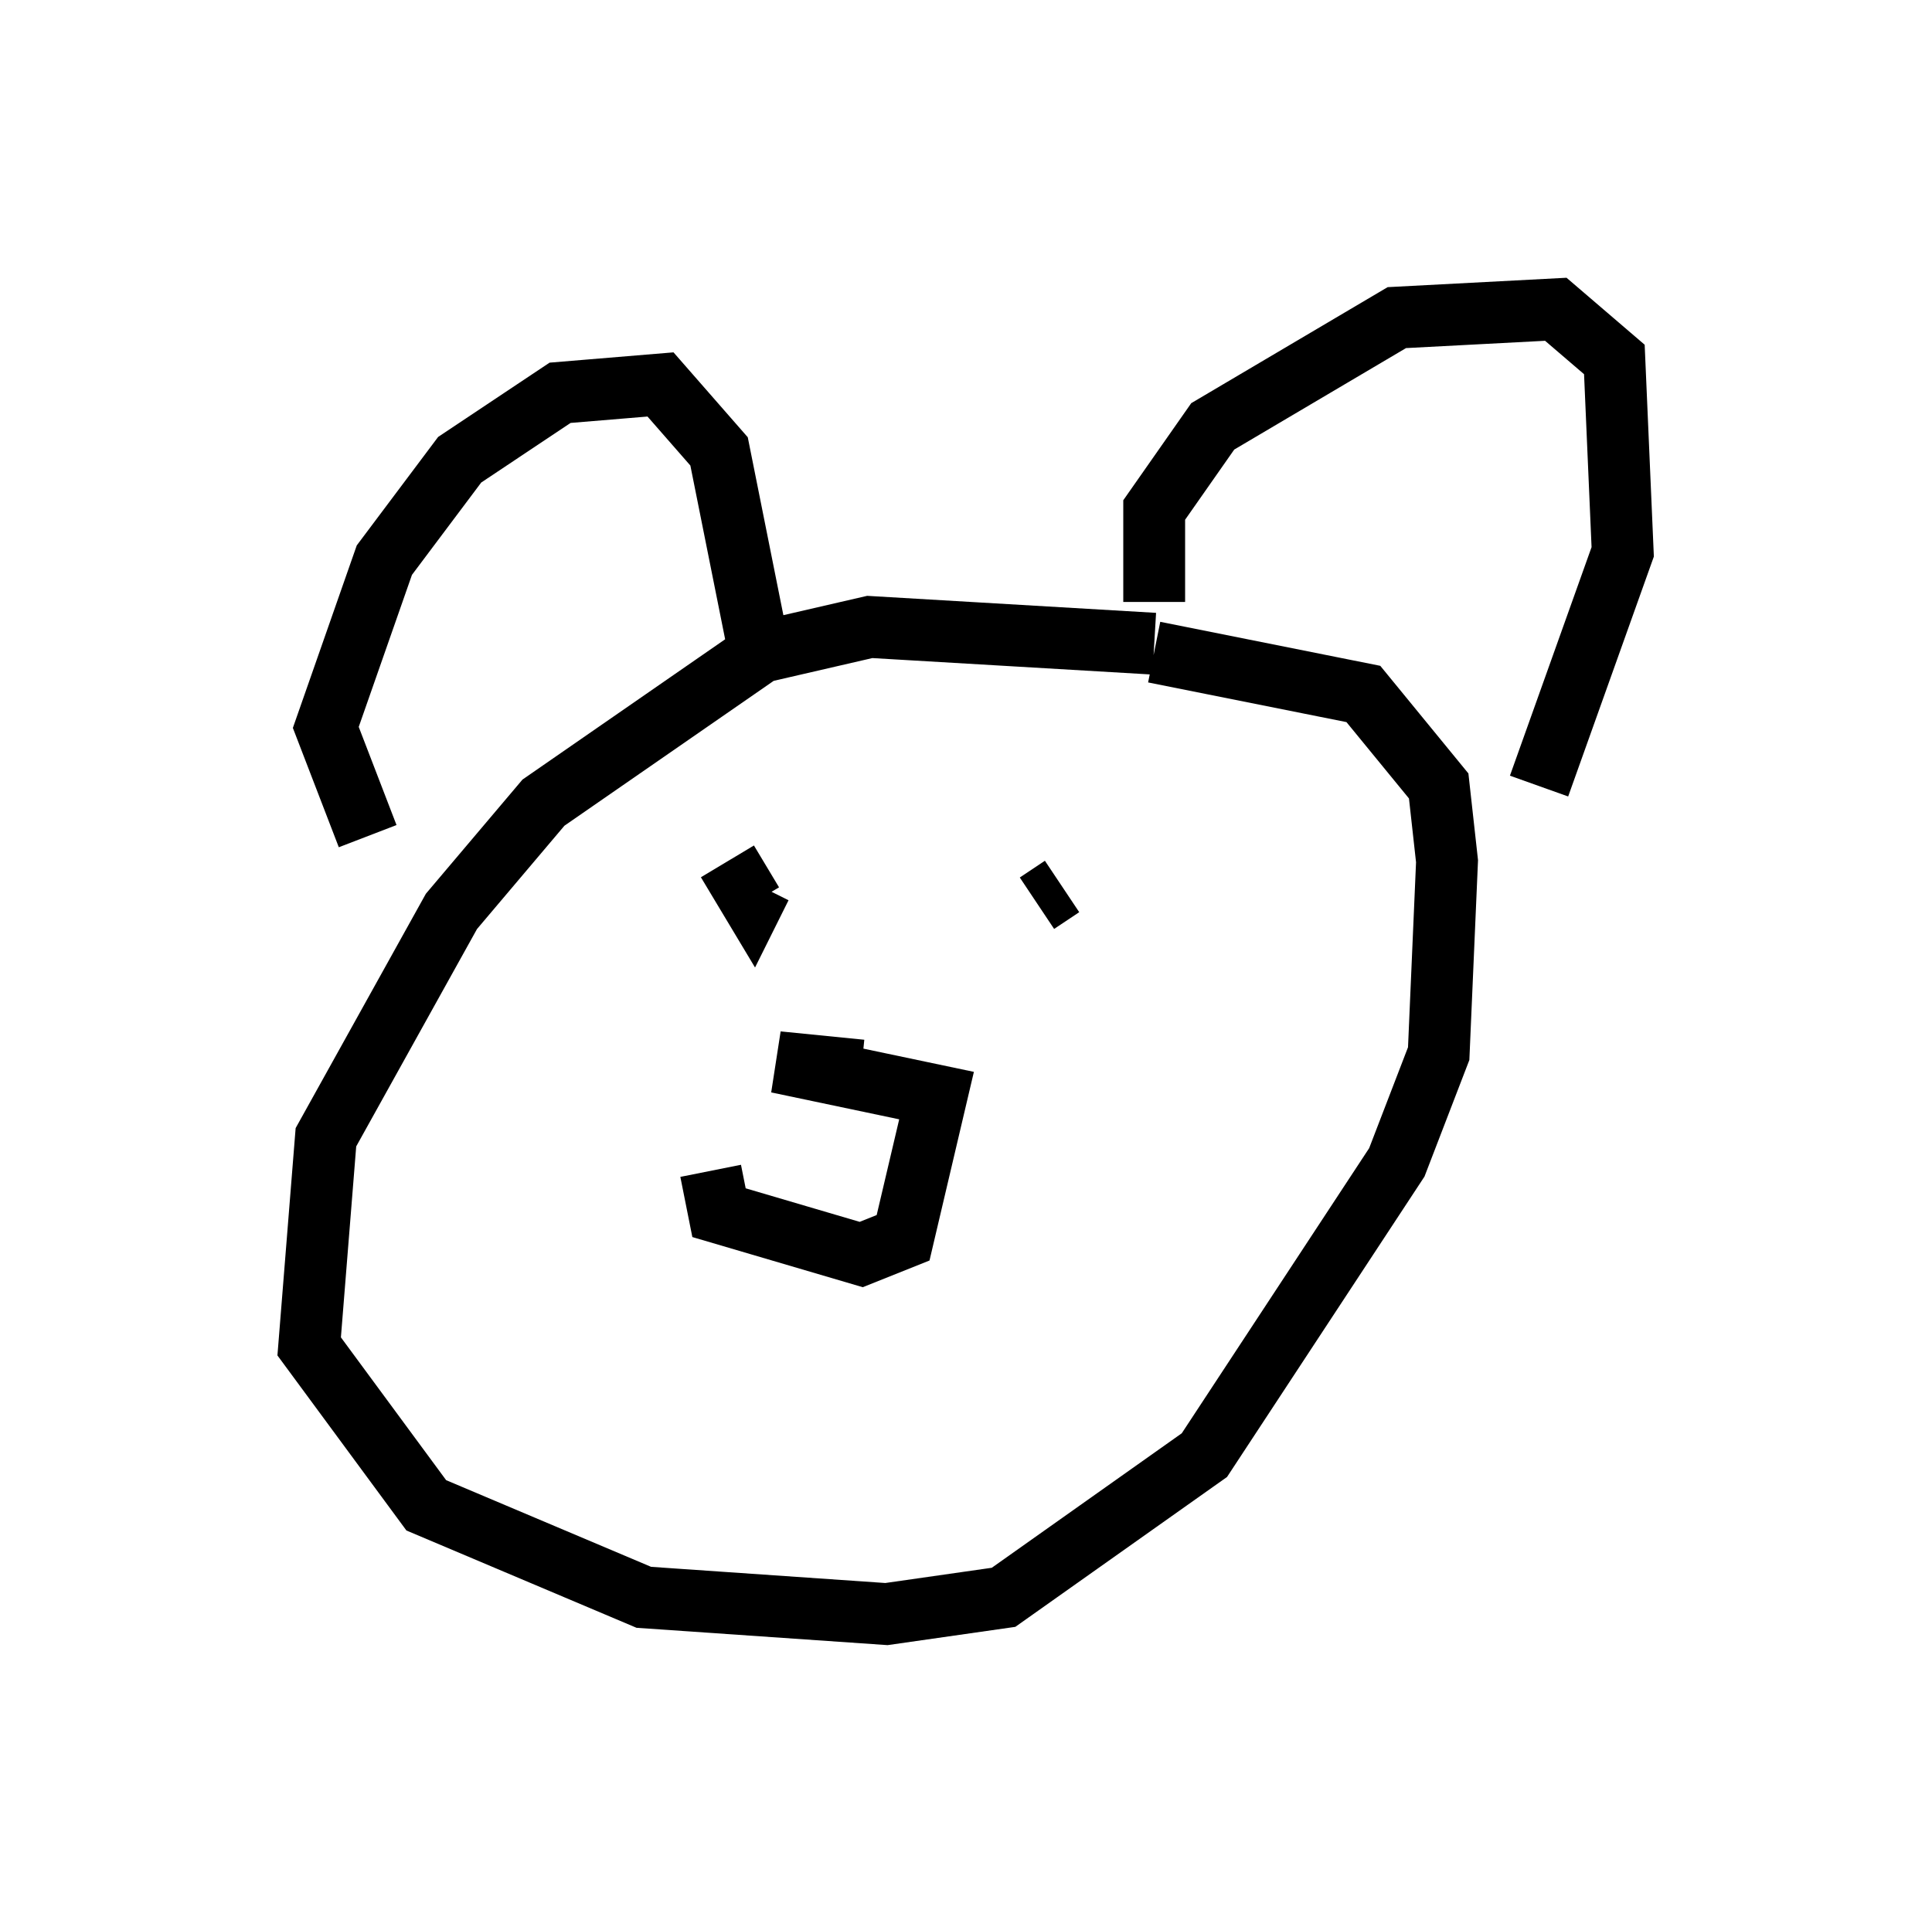 <?xml version="1.0" encoding="utf-8" ?>
<svg baseProfile="full" height="31.109" version="1.1" width="31.245" xmlns="http://www.w3.org/2000/svg" xmlns:ev="http://www.w3.org/2001/xml-events" xmlns:xlink="http://www.w3.org/1999/xlink"><defs /><rect fill="white" height="31.109" width="31.245" x="0" y="0" /><path d="M19.614, 11.225 m-0.947, -0.812 l-4.601, -0.271 -1.759, 0.406 l-3.518, 2.436 -1.488, 1.759 l-2.03, 3.654 -0.271, 3.383 l1.894, 2.571 3.518, 1.488 l3.924, 0.271 1.894, -0.271 l3.248, -2.3 3.112, -4.736 l0.677, -1.759 0.135, -3.112 l-0.135, -1.218 -1.218, -1.488 l-3.383, -0.677 m-12.72, 2.977 l-0.677, -1.759 0.947, -2.706 l1.218, -1.624 1.624, -1.083 l1.624, -0.135 0.947, 1.083 l0.677, 3.383 m6.36, -0.947 l0.0, -1.488 0.947, -1.353 l2.977, -1.759 2.571, -0.135 l0.947, 0.812 0.135, 3.112 l-1.353, 3.789 m-13.126, 1.218 l0.406, 0.677 0.135, -0.271 m4.871, 0.0 l-0.406, 0.271 m-2.842, 2.706 l-1.353, -0.135 2.571, 0.541 l-0.541, 2.3 -0.677, 0.271 l-2.3, -0.677 -0.135, -0.677 " fill="none" stroke="black" stroke-width="1" /></svg>